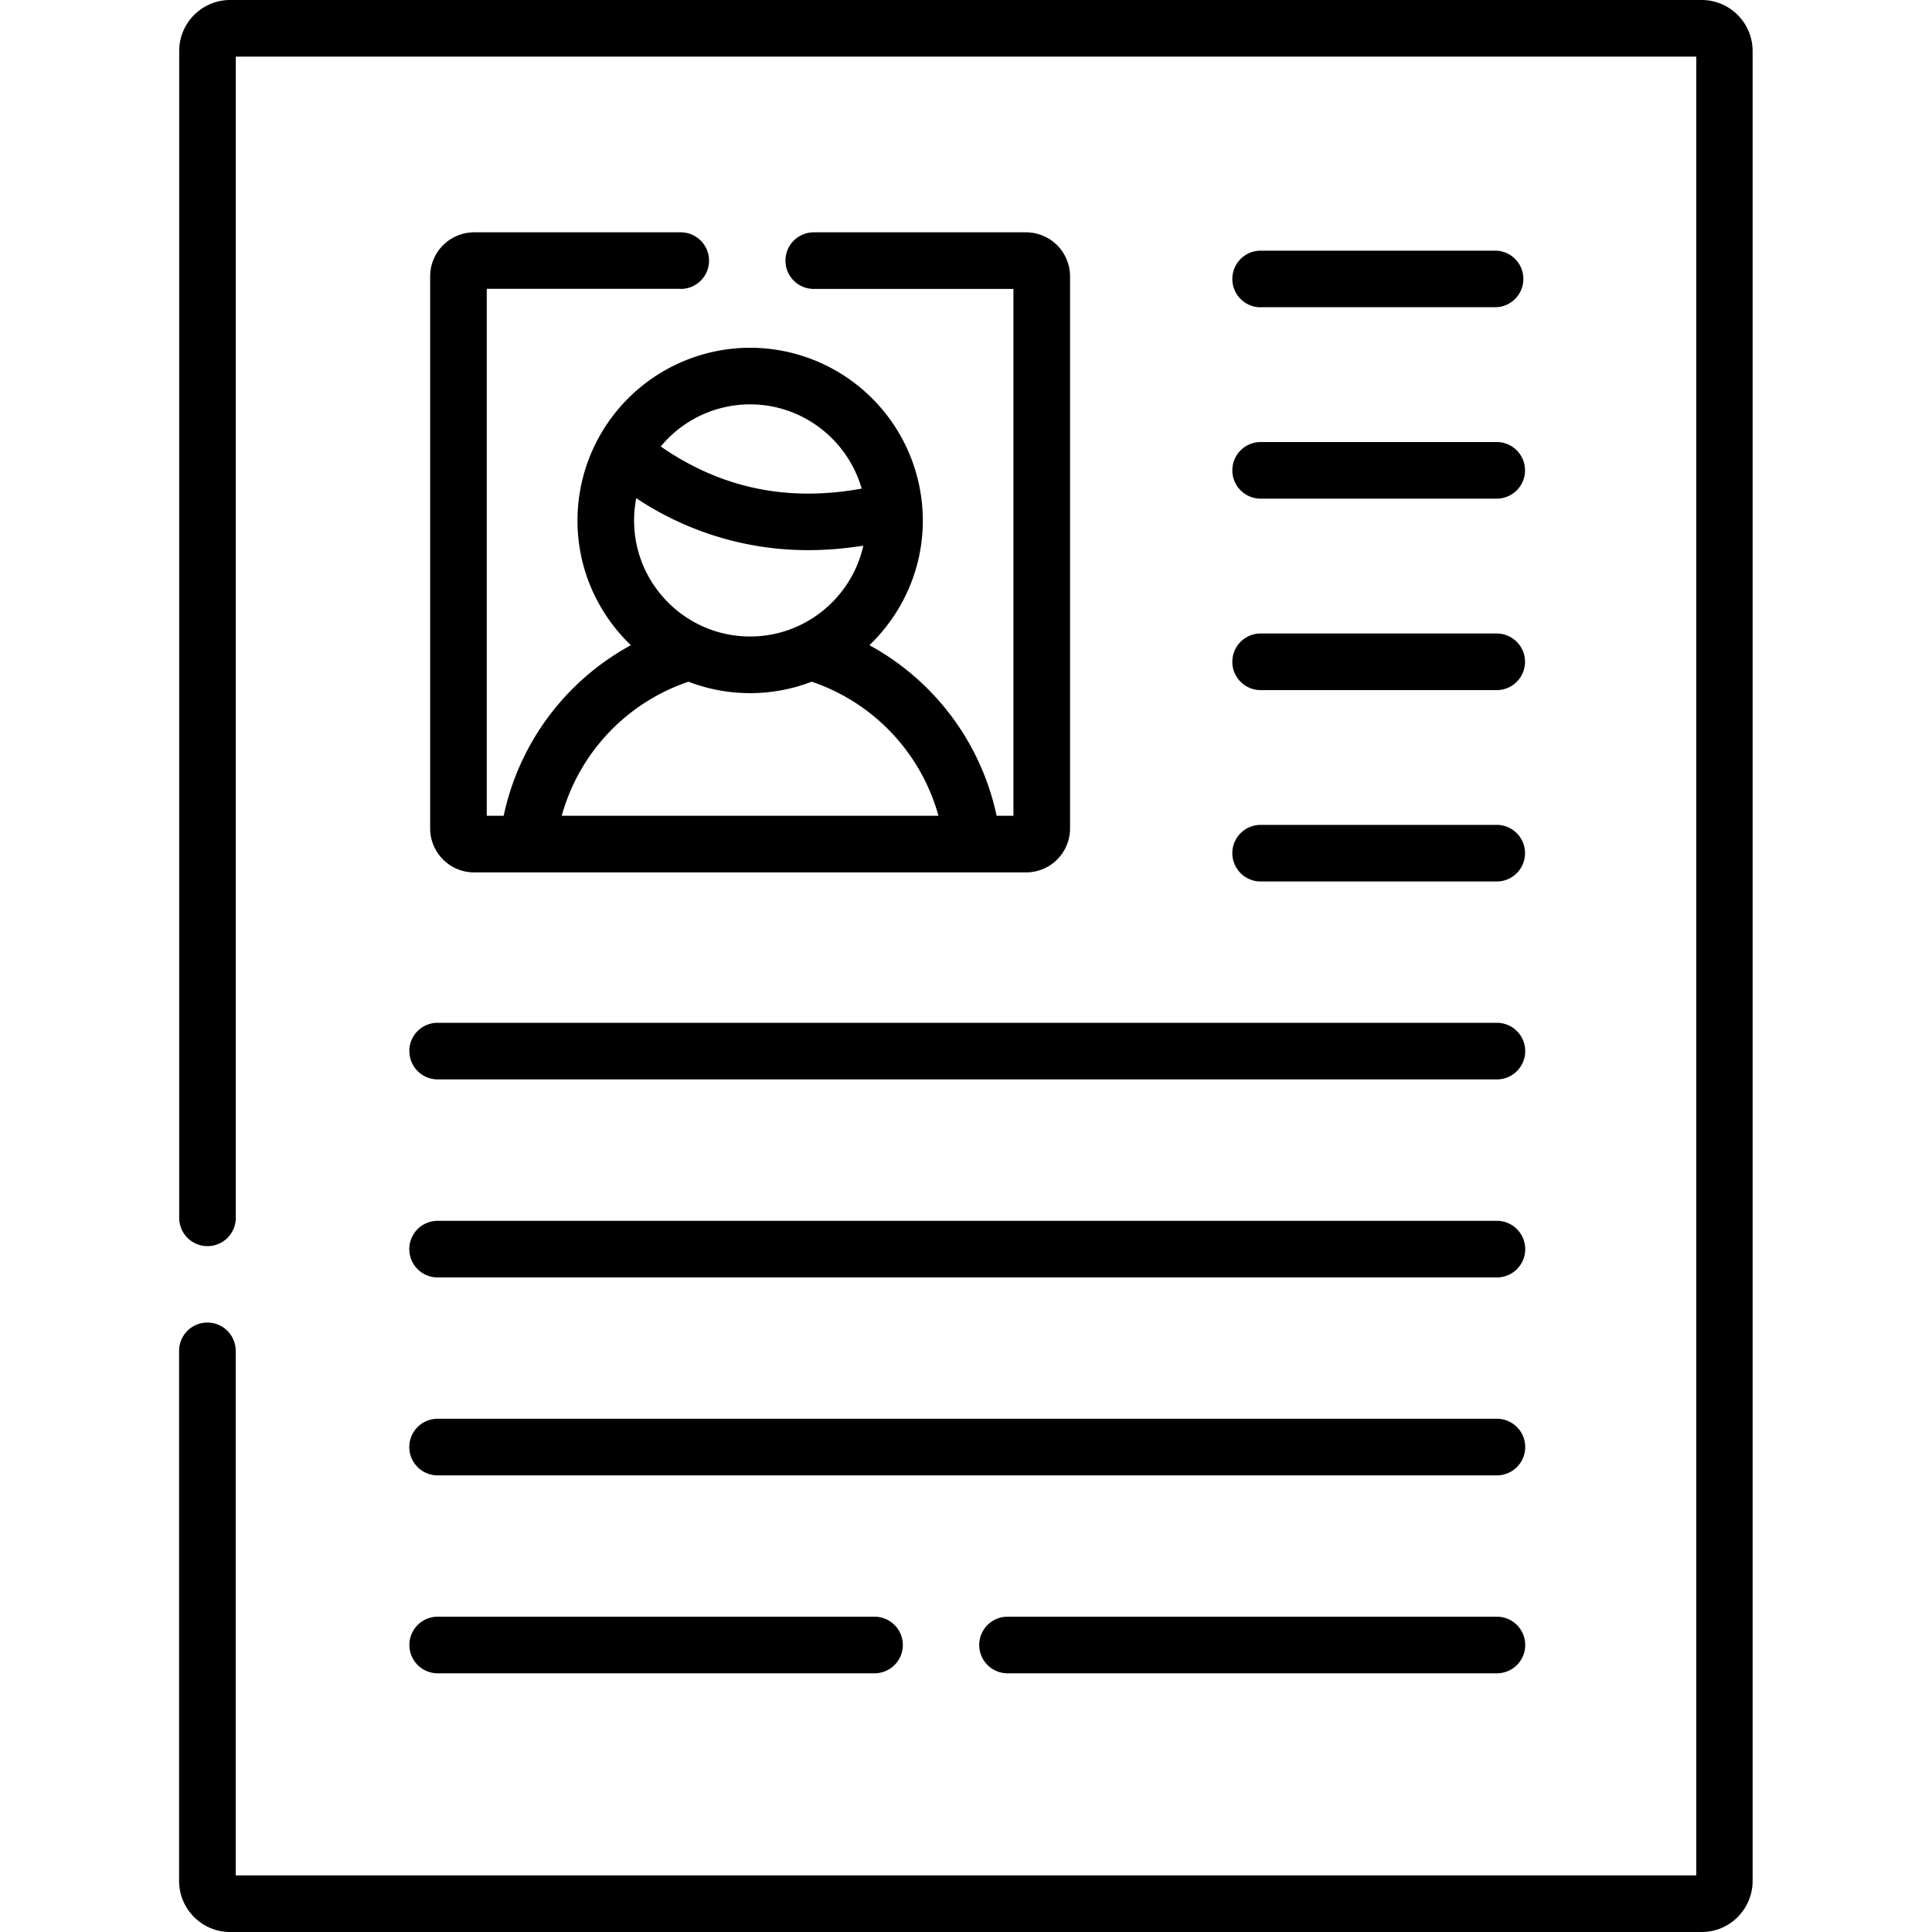 <svg xmlns="http://www.w3.org/2000/svg" width="20" height="20" fill="none" viewBox="0 0 20 20">
  <g fill="currentColor">
    <path d="M17.617 0H2.383a.528.528 0 00-.528.527v12.08a.293.293 0 10.586 0V.586H17.56v18.828H2.44v-5.43a.293.293 0 10-.586 0v5.487c0 .292.237.529.528.529h15.234c.291 0 .527-.237.527-.529V.527A.528.528 0 0017.617 0z"/>
    <path d="M7.047 2.991a.293.293 0 100-.586H4.908a.456.456 0 00-.455.456v5.715c0 .25.204.455.455.455H10.622a.455.455 0 00.455-.455V2.861a.456.456 0 00-.455-.456H8.424a.293.293 0 100 .586h2.067v5.454h-.174A2.635 2.635 0 009 6.679c.34-.326.553-.784.553-1.291A1.79 1.79 0 007.765 3.6a1.79 1.79 0 00-1.787 1.788c0 .507.213.966.553 1.291a2.632 2.632 0 00-1.317 1.766h-.175V2.99h2.008zm-.483 2.397c0-.08.008-.156.022-.231a3.202 3.202 0 001.783.538c.186 0 .375-.016.568-.046-.12.537-.6.94-1.172.94-.662 0-1.201-.539-1.201-1.201zm1.201-1.202c.548 0 1.011.37 1.155.872-.771.14-1.456-.004-2.08-.436a1.2 1.2 0 01.925-.436zm-.638 2.871a1.777 1.777 0 001.276 0 2.04 2.04 0 011.312 1.388h-3.9a2.038 2.038 0 011.312-1.388zM4.531 13.224h10.965a.293.293 0 100-.586H4.53a.293.293 0 000 .586zM4.531 15.273h10.965a.293.293 0 100-.586H4.53a.293.293 0 000 .586zM4.531 17.322h4.522a.293.293 0 000-.586H4.531a.293.293 0 000 .586zM15.496 16.736H10.43a.293.293 0 000 .586h5.066a.293.293 0 000-.586zM4.238 10.881c0 .162.131.293.293.293h10.965a.293.293 0 100-.586H4.53a.293.293 0 00-.293.293zM13.05 5.162h2.444a.293.293 0 000-.586H13.05a.293.293 0 100 .586zM13.05 7.144h2.444a.293.293 0 000-.586H13.05a.293.293 0 100 .586zM13.05 9.125h2.444a.293.293 0 000-.586H13.05a.293.293 0 100 .586zM13.05 3.18h2.444a.293.293 0 000-.585H13.05a.293.293 0 100 .586z"/>
  </g>
</svg>
